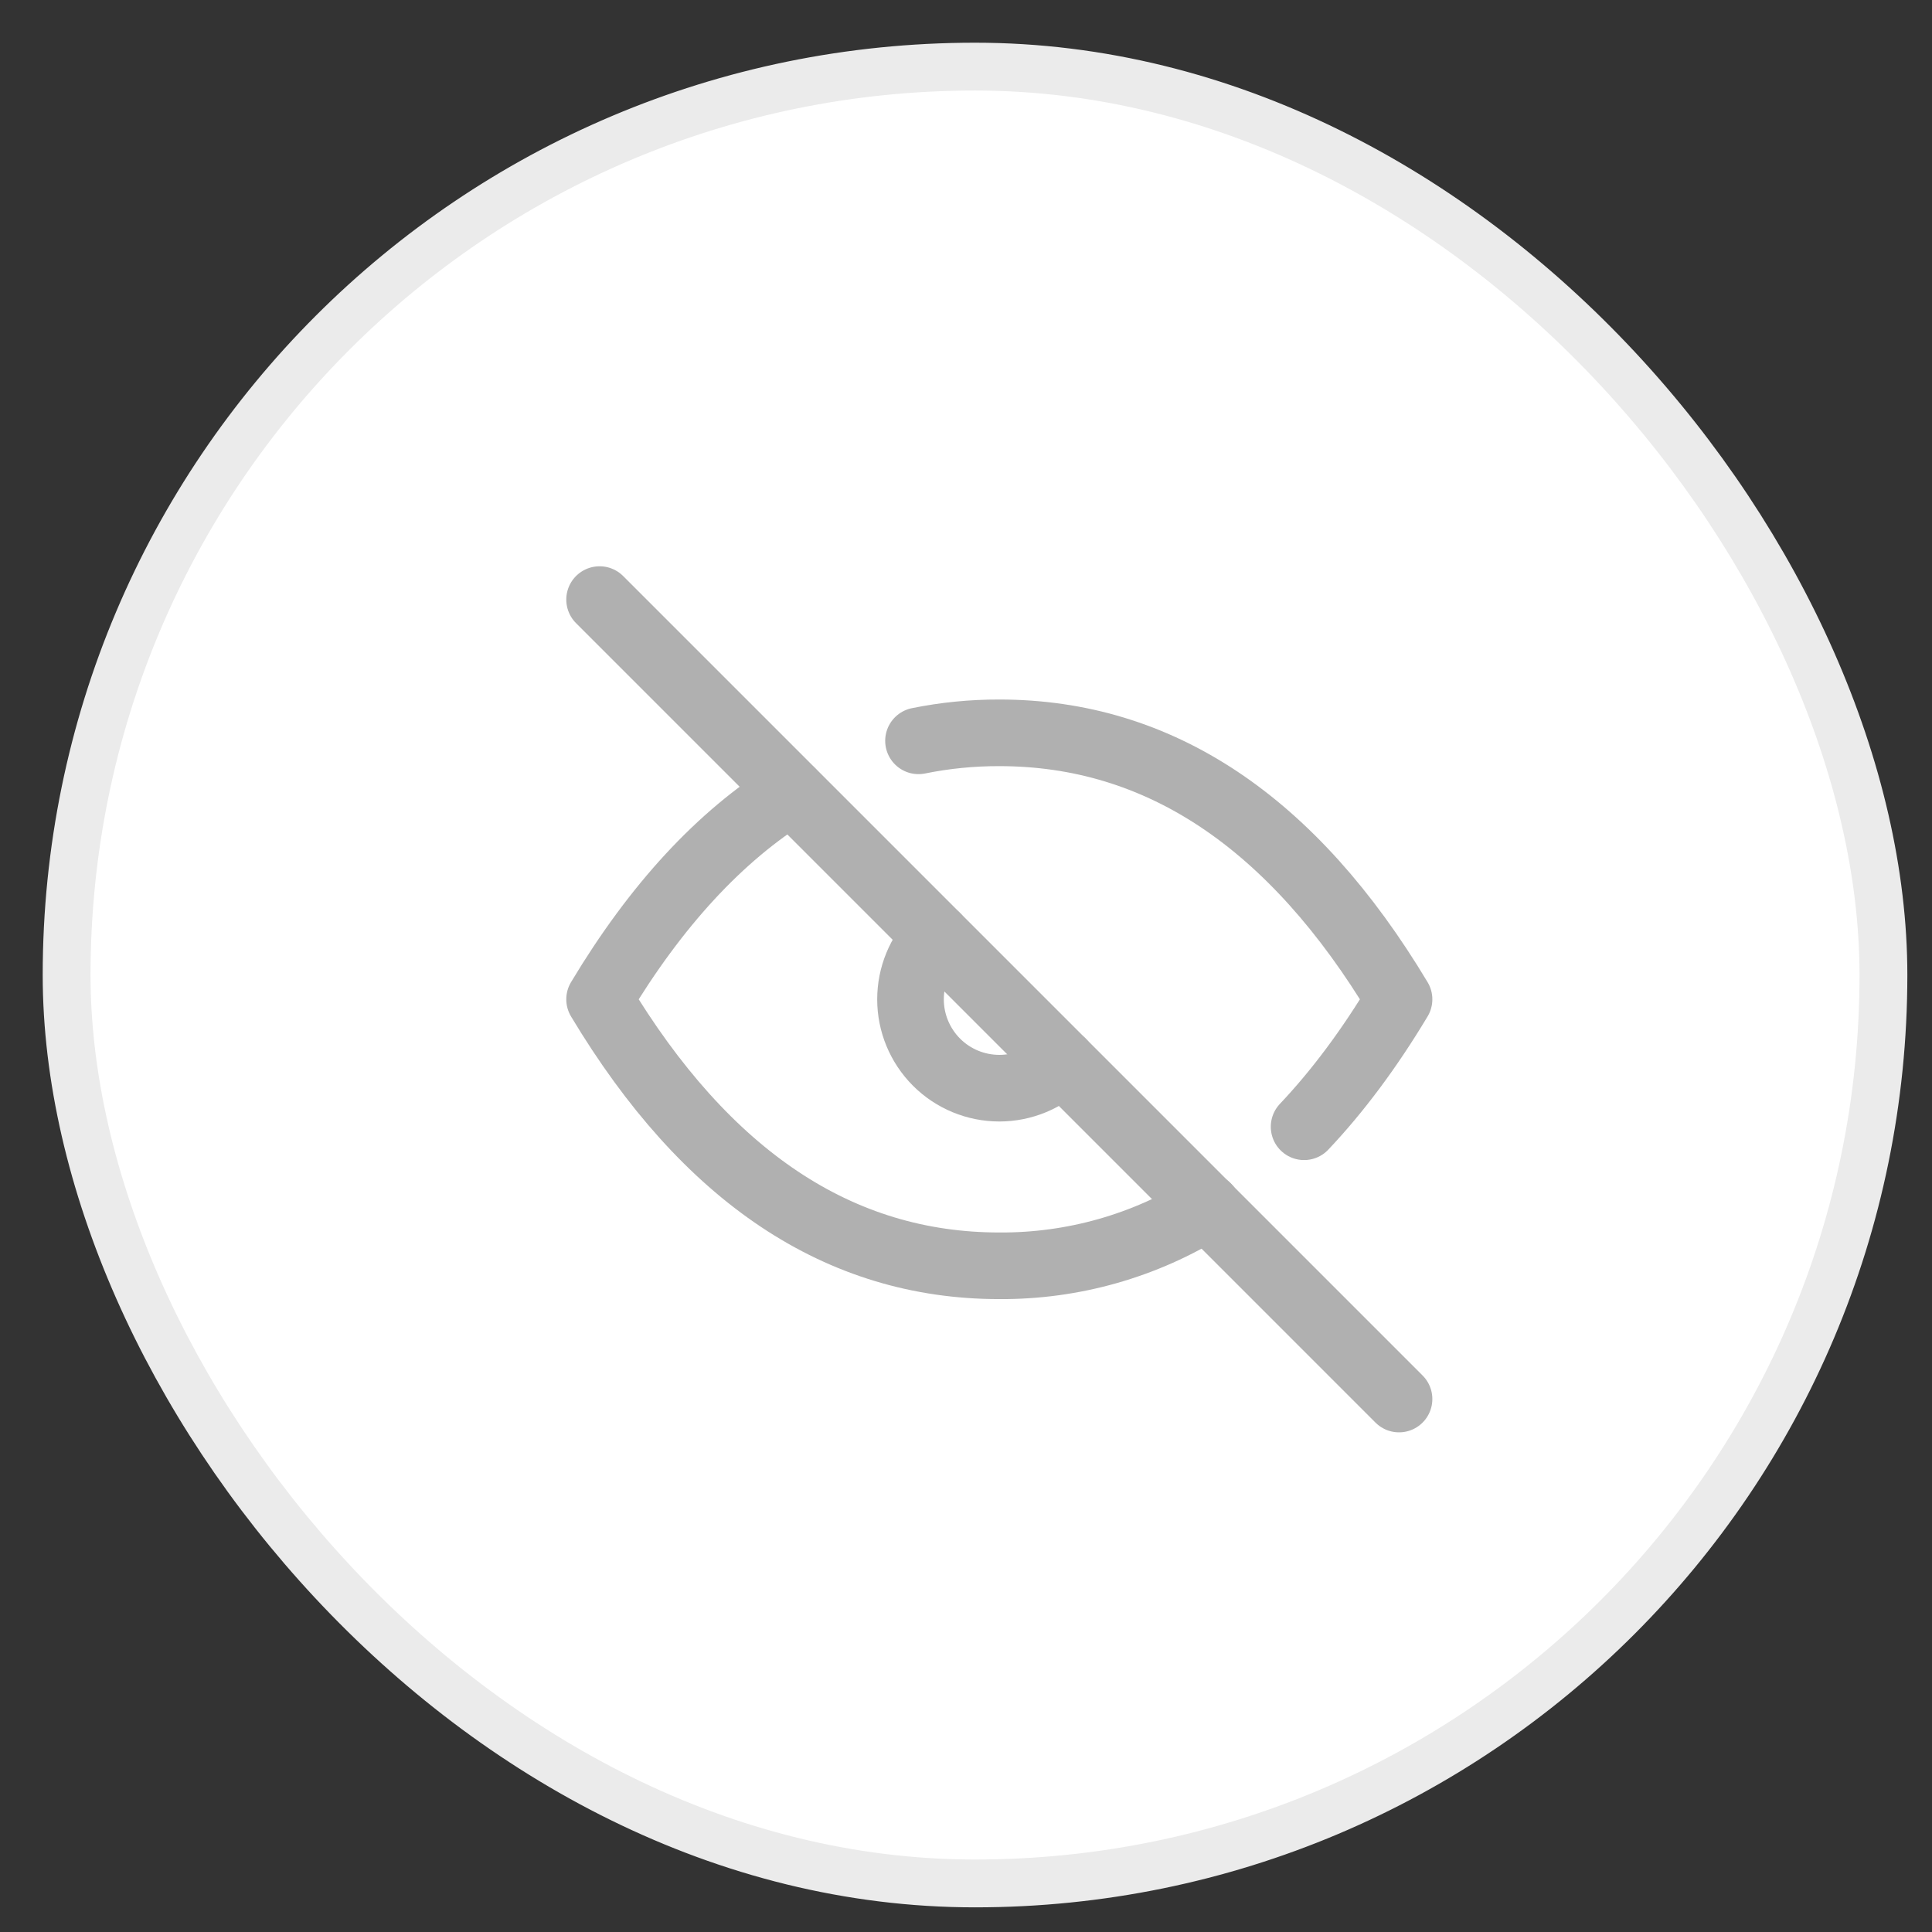 <svg width="29" height="29" viewBox="0 0 29 29" fill="none" xmlns="http://www.w3.org/2000/svg">
<rect x="0" y="0" width="29" height="29" fill="#333333" stroke="none"/>
<rect x="1" y="1" width="27.271" height="27.271" rx="13.635" fill="white" stroke="#EBEBEB" stroke-width="0.718"/>
<path d="M14.057 14.058C13.807 14.308 13.667 14.647 13.667 15.001C13.667 15.354 13.808 15.694 14.058 15.944C14.308 16.194 14.647 16.334 15.001 16.334C15.354 16.334 15.693 16.193 15.943 15.943" stroke="#B0B0B0" stroke-linecap="round" stroke-linejoin="round"/>
<path d="M18.121 18.115C17.186 18.701 16.103 19.007 15 19C12.6 19 10.6 17.667 9 15C9.848 13.587 10.808 12.548 11.88 11.884M13.787 11.12C14.186 11.039 14.592 10.999 15 11C17.4 11 19.4 12.333 21 15C20.556 15.74 20.081 16.378 19.575 16.913" stroke="#B0B0B0" stroke-linecap="round" stroke-linejoin="round"/>
<path d="M9 9L21 21" stroke="#B0B0B0" stroke-linecap="round" stroke-linejoin="round"/>
</svg>

